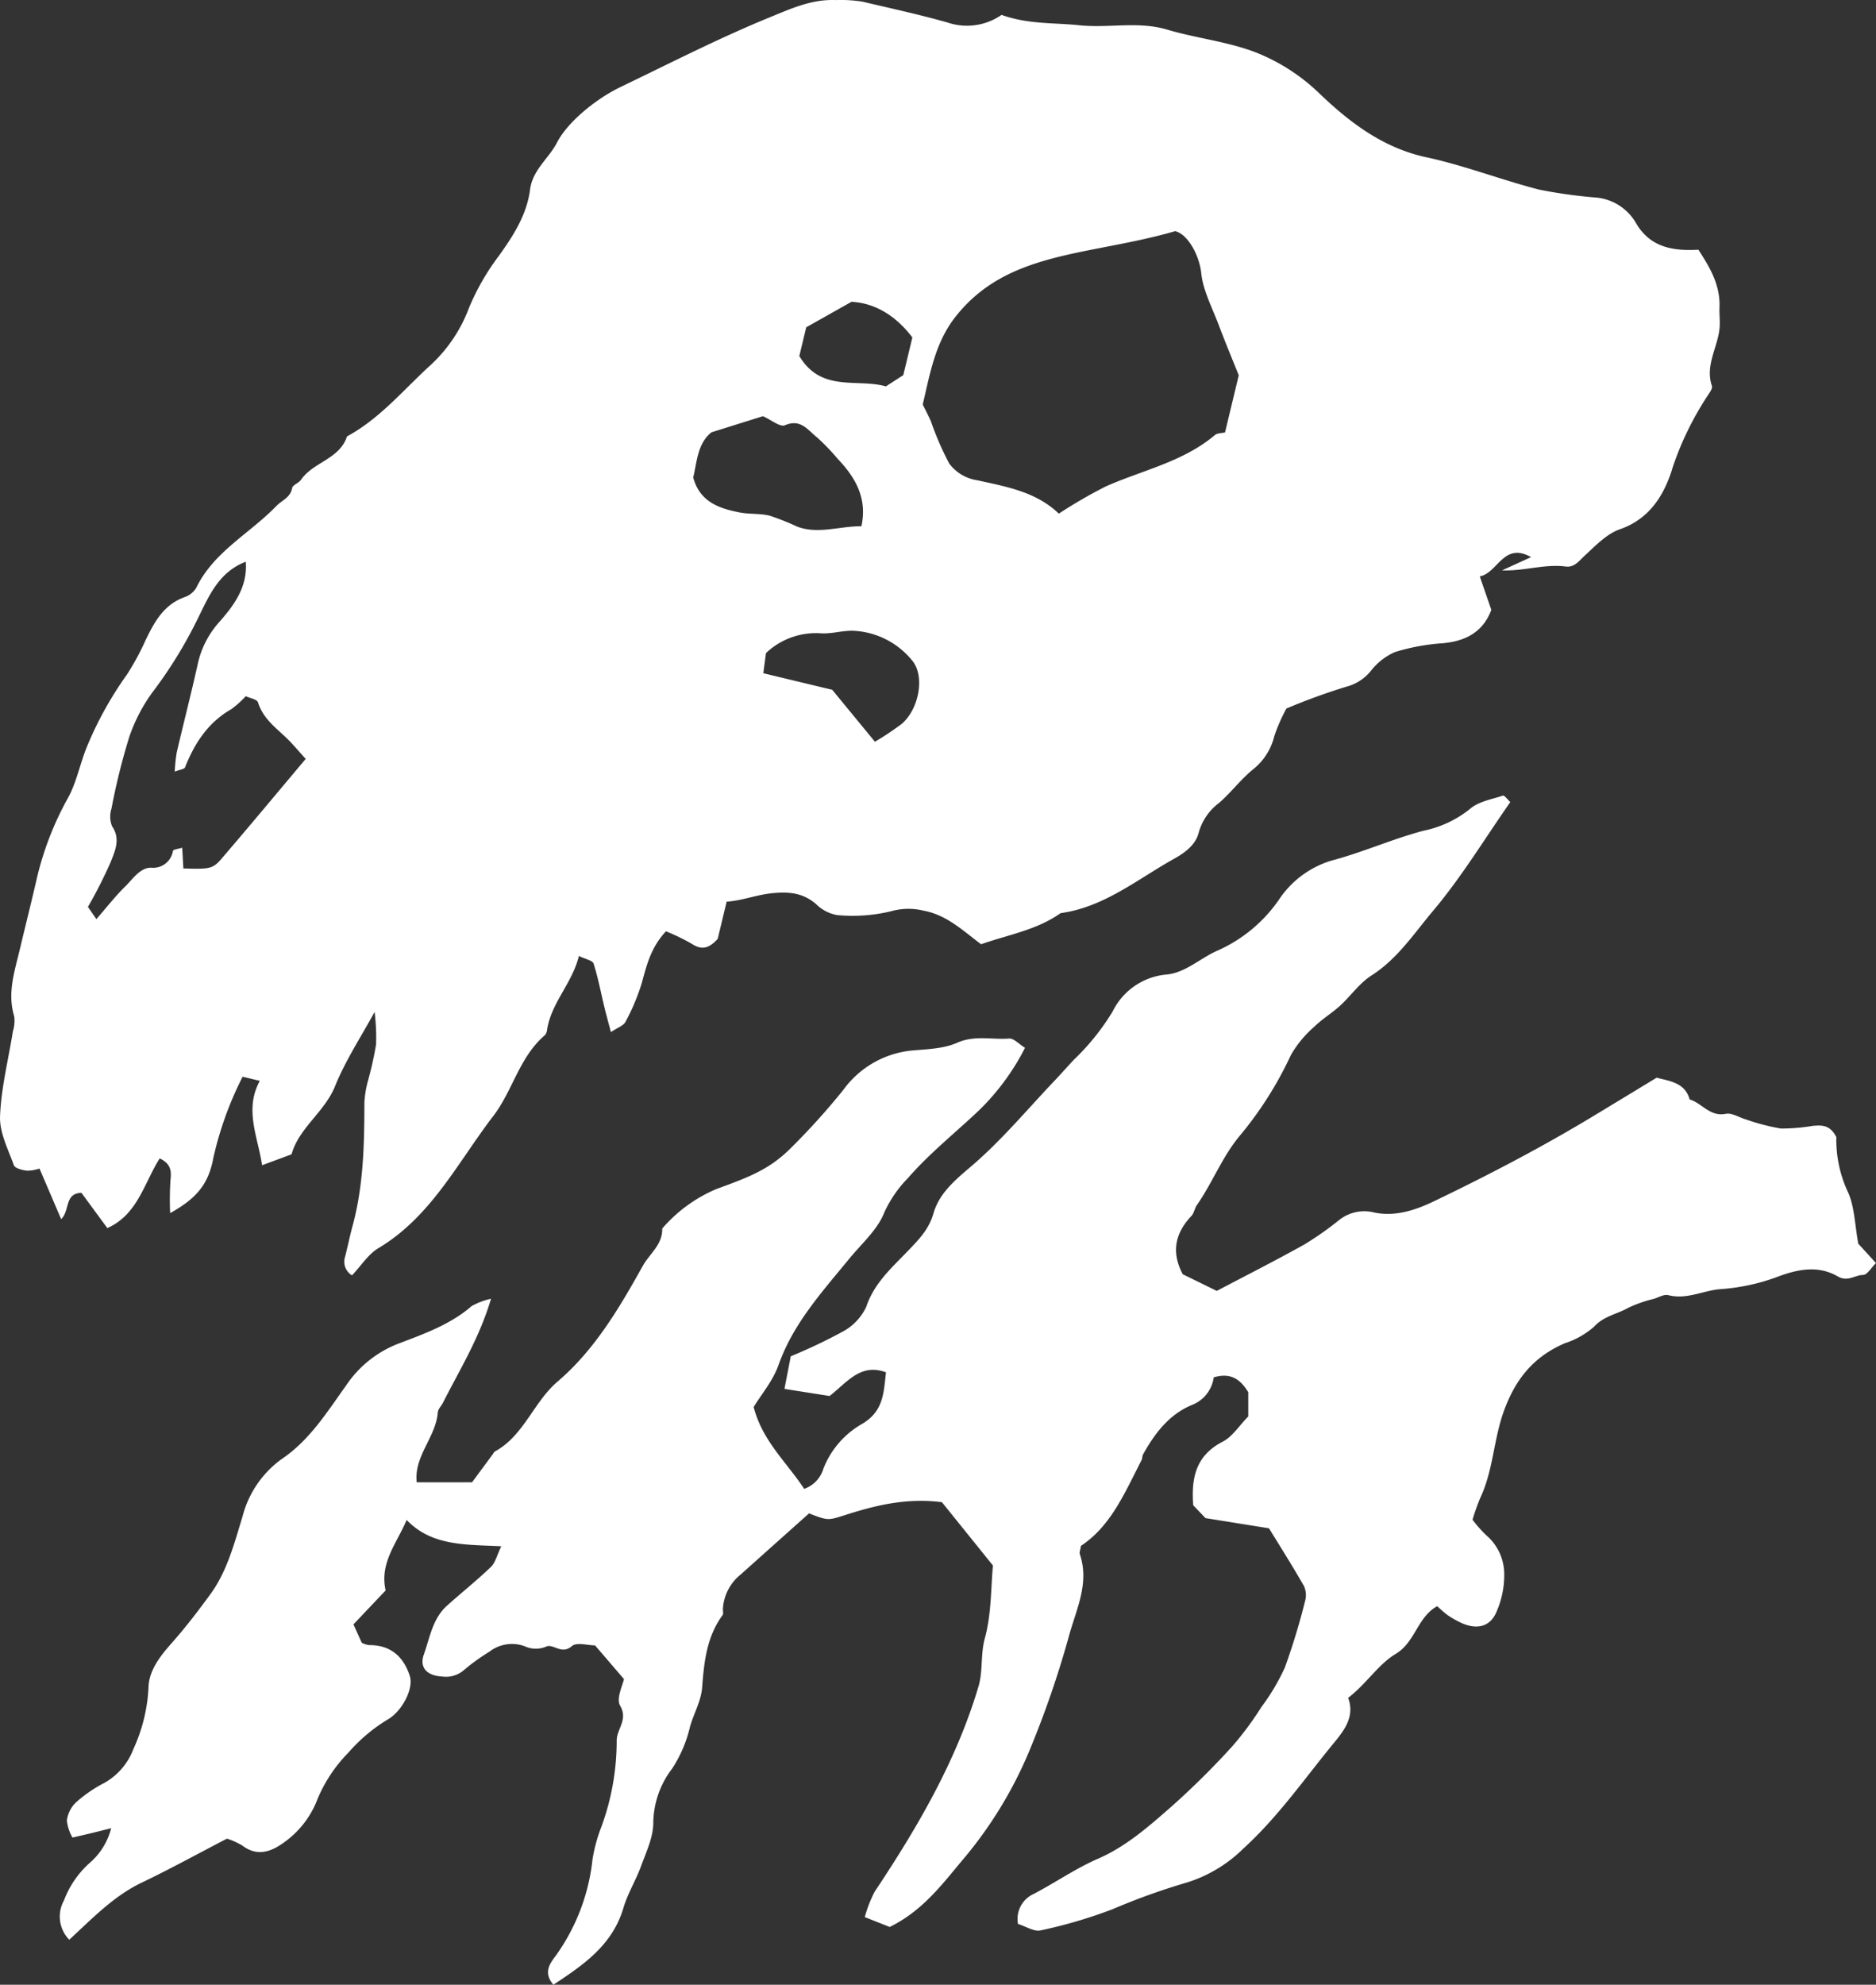 <svg xmlns="http://www.w3.org/2000/svg" viewBox="0 0 260.62 275.595">
  <rect x="0" y="0" width="260.62" height="275.595" fill="#333333" stroke="none"/>
  <title>map_ahamkara-bones</title>
  <g id="Layer_2" data-name="Layer 2">
    <g id="Layer_1-2" data-name="Layer 1">
      <g>
        <path d="M139.14,2.067c3.725,1.337,7.293,1.066,10.791,1.439,4.075.435,8.161-.599,12.206.603,4.021,1.195,8.294,1.644,12.193,3.118a26.906,26.906,0,0,1,9.085,5.864c4.117,3.922,8.743,7.454,14.718,8.742,5.297,1.141,10.406,3.132,15.664,4.492a67.963,67.963,0,0,0,7.982,1.108,7.154,7.154,0,0,1,5.526,3.588c1.933,3.281,5.007,3.859,8.638,3.654,1.502,2.303,3.068,4.831,2.936,8.016-.04.971.099,1.954.004,2.916-.262,2.661-2.023,5.112-1.062,7.976.128.381-.38,1.025-.68,1.492a42.804,42.804,0,0,0-4.807,9.947l-.089.308c-1.151,3.552-3.15,6.752-7.21,8.166-1.786.622-3.299,2.198-4.753,3.538-.842.775-1.535,1.791-2.756,1.633-2.984-.387-5.791.664-8.856.53,1.248-.569,2.495-1.137,4.032-1.837-3.828-2.155-4.594,2.191-7.126,2.679.559,1.618,1.057,3.059,1.605,4.645-1.145,3.05-3.53,4.356-6.796,4.638a28.93,28.93,0,0,0-6.606,1.227,8.704,8.704,0,0,0-3.309,2.576,6.46,6.46,0,0,1-3.425,2.228,85.282,85.282,0,0,0-8.334,3.033,24.369,24.369,0,0,0-1.681,3.828,8.399,8.399,0,0,1-2.888,4.567c-1.742,1.401-3.108,3.26-4.805,4.728a7.7,7.7,0,0,0-2.808,4.109c-.419,1.682-1.889,2.776-3.424,3.631-5.099,2.84-9.701,6.714-15.761,7.546-3.323,2.359-7.304,2.999-11.049,4.322-2.513-1.886-4.782-4.073-7.983-4.664a8.837,8.837,0,0,0-4.563.091,22.82,22.82,0,0,1-7.459.522,5.527,5.527,0,0,1-2.928-1.533c-1.763-1.502-3.58-1.725-5.891-1.524-2.315.201-4.335,1.057-6.522,1.192l-1.242,5.167c-1.17,1.298-2.188,1.613-3.57.707a28.937,28.937,0,0,0-3.617-1.757c-2.074,2.204-2.674,4.655-3.347,7.134a29.514,29.514,0,0,1-2.284,5.444c-.269.533-1.088.789-2.02,1.419-.362-1.377-.647-2.396-.896-3.424-.492-2.034-.879-4.099-1.511-6.087-.139-.438-1.12-.609-2.038-1.063-.943,3.828-3.831,6.481-4.417,10.22a1.36,1.36,0,0,1-.309.784c-3.545,3.015-4.479,7.719-7.153,11.2-4.939,6.43-8.631,13.993-15.99,18.38-1.394.831-2.353,2.393-3.653,3.767a2.204,2.204,0,0,1-.969-2.562c.367-1.401.645-2.826,1.027-4.222,1.548-5.652,1.653-11.435,1.664-17.235a14.388,14.388,0,0,1,.486-2.959,48.612,48.612,0,0,0,1.133-5.083,28.535,28.535,0,0,0-.204-4.517c-1.859,3.423-4.037,6.718-5.489,10.306-1.467,3.626-5.012,5.768-6.046,9.465-1.405.521-2.696.999-4.095,1.517-.6-4.019-2.492-7.717-.317-11.718l-2.386-.574a47.947,47.947,0,0,0-4.093,11.389l-.062.33c-.734,3.394-2.41,5.262-5.916,7.225a43.416,43.416,0,0,1,.045-4.559c.14-1.247.113-2.269-1.492-3.043-2.164,3.385-3.047,7.81-7.279,9.674-1.1-1.497-2.391-3.253-3.596-4.891-2.386.069-1.58,2.488-2.816,3.653-1.002-2.337-1.944-4.535-3.013-7.028a5.542,5.542,0,0,1-1.717.301c-.654-.073-1.679-.324-1.836-.755-.811-2.224-2.011-4.556-1.924-6.805.154-3.942,1.152-7.849,1.782-11.773a5.034,5.034,0,0,0,.191-2.088c-.988-3.202.032-6.202.754-9.239.803-3.382,1.66-6.752,2.431-10.142A43.237,43.237,0,0,1,9.474,110.747c1.127-2.083,1.61-4.512,2.48-6.758A49.919,49.919,0,0,1,17.61,93.703a35.476,35.476,0,0,0,2.597-4.77c1.22-2.536,2.513-4.942,5.394-6.001A3.071,3.071,0,0,0,27.243,81.661c2.438-5.058,7.457-7.571,11.14-11.392.773-.803,1.956-1.152,2.202-2.503.079-.435.913-.68,1.224-1.134,1.697-2.483,5.369-2.86,6.398-6.034,4.588-2.477,7.852-6.487,11.628-9.918a20.659,20.659,0,0,0,5.338-7.979,33.228,33.228,0,0,1,4.199-7.266c2.012-2.812,3.82-5.671,4.263-9.099.359-2.779,2.599-4.311,3.753-6.552,1.481-2.875,5.446-6.082,8.824-7.704,6.93-3.326,13.784-6.85,20.892-9.744,2.754-1.121,5.653-2.458,8.942-2.326a19.491,19.491,0,0,1,3.766.218c3.947.935,7.918,1.789,11.816,2.896a8.423,8.423,0,0,0,7.511-1.056Zm7.957,69.254a68.473,68.473,0,0,1,6.501-3.767c5.108-2.271,10.742-3.401,15.173-7.137.356-.3.993-.266,1.413-.367l1.907-7.935c-1.009-2.523-1.94-4.746-2.787-7-.893-2.377-2.165-4.735-2.424-7.191-.255-2.416-1.825-5.393-3.621-5.824-12.037,3.476-23.354,2.664-30.593,11.981-2.811,3.617-3.504,8.034-4.477,12.082.401.824.81,1.587,1.15,2.38a42.023,42.023,0,0,0,2.524,5.811,5.934,5.934,0,0,0,3.909,2.336c4.011.889,8.134,1.575,11.326,4.632ZM25.474,120.592c3.581.105,4.063.087,5.275-1.324,3.905-4.542,7.732-9.151,11.721-13.89-1.074-1.172-1.873-2.155-2.787-3.015-1.513-1.424-3.167-2.678-3.836-4.822-.138-.441-1.156-.606-1.707-.868A13.372,13.372,0,0,1,32.127,98.478c-3.235,1.851-5.1,4.736-6.428,8.09-.094.238-.671.286-1.423.577a22.623,22.623,0,0,1,.272-2.644c.951-4.083,2.001-8.143,2.91-12.235a12.833,12.833,0,0,1,3.054-5.949l-.009.01c1.995-2.266,3.921-4.841,3.641-8.326-3.975,1.501-5.311,5.246-6.895,8.357a61.546,61.546,0,0,1-6.057,9.757l.111-.152a23.24,23.24,0,0,0-3.387,6.49l-.048.166a90.879,90.879,0,0,0-2.383,9.678,3.559,3.559,0,0,0,.086,2.434c1.213,1.773.401,3.431-.187,4.951a64.473,64.473,0,0,1-3.167,6.25c.383.554.689.996,1.173,1.695,1.419-1.625,2.626-3.183,4.021-4.549,1.056-1.034,2.04-2.591,3.572-2.591a2.781,2.781,0,0,0,3.043-2.338c.068-.215.705-.251,1.288-.437.054.965.098,1.757.16,2.879Zm94.196-47.526c.838-3.802-.773-6.716-3.286-9.341a29.275,29.275,0,0,0-2.914-3.021c-1.24-.965-2.218-2.602-4.417-1.655-.683.294-1.95-.768-3.06-1.258q-3.365,1.052-7.154,2.238c-1.952,1.561-2.005,4.08-2.533,6.275.907,3.38,3.579,4.296,6.443,4.851,1.365.265,2.817.12,4.16.447a34.641,34.641,0,0,1,3.838,1.523c2.889,1.086,5.773-.049,8.922-.057Zm1.877,29.931a40.302,40.302,0,0,0,3.717-2.477c2.468-2.107,3.261-6.774,1.403-8.865A11.175,11.175,0,0,0,118.53,87.588c-1.517-.045-3.061.466-4.562.346a10.064,10.064,0,0,0-7.557,2.755c-.107.808-.231,1.754-.368,2.794l9.573,2.301c2.177,2.646,3.922,4.768,5.933,7.213ZM111.045,49.437c3.037,5.09,8.031,3.082,12.027,4.214.912-.589,1.752-1.133,2.419-1.563l1.257-5.23c-2.298-3.035-5.207-4.781-8.454-4.952-2.38,1.34-4.375,2.464-6.29,3.543Z" style="fill: #fff"/>
        <path d="M57.855,205.824h7.725c.887-1.2,1.894-2.561,2.9-3.922.086-.117.144-.282.259-.345,4.05-2.21,5.365-6.85,8.736-9.728,5.151-4.398,8.565-10.209,11.82-16.045.943-1.692,2.772-2.967,2.703-5.19a20.434,20.434,0,0,1,7.522-5.488c4.561-1.659,7.291-2.703,10.186-5.532a96.58,96.58,0,0,0,7.348-8.107l.142-.182a13.358,13.358,0,0,1,9.556-5.419c2.099-.184,4.35-.243,6.216-1.071,2.439-1.083,4.829-.401,7.222-.585.65-.05,1.366.772,2.208,1.29a33.012,33.012,0,0,1-6.418,8.707c-3.285,3.109-6.864,5.953-9.815,9.346a16.74,16.74,0,0,0-3.325,4.831c-.943,2.403-3.157,4.317-4.865,6.407-3.756,4.595-7.773,8.968-9.821,14.755-.779,2.2-2.404,4.101-3.455,5.827,1.237,4.765,4.586,7.655,7.021,11.368a4.255,4.255,0,0,0,2.671-2.813,12.336,12.336,0,0,1,5.171-6.094l.057-.031c3.129-1.758,3.133-4.342,3.465-7.248-3.522-1.282-5.318,1.303-7.831,3.291-1.742-.274-3.797-.597-6.275-.987.361-1.863.645-3.328.878-4.53a73.802,73.802,0,0,0,7.141-3.383,7.602,7.602,0,0,0,3.329-3.443c1.103-3.326,3.552-5.454,5.805-7.804,1.476-1.539,2.9-2.955,3.544-5.2.789-2.751,2.917-4.57,5.177-6.487,4.257-3.612,7.871-7.983,11.744-12.046.895-.939,1.742-1.923,2.638-2.861a32.535,32.535,0,0,0,5.334-6.651,9.247,9.247,0,0,1,7.469-5.131c2.498-.213,4.541-2.109,6.804-3.192a20.473,20.473,0,0,0,8.775-7.117,13.41,13.41,0,0,1,7.689-5.607l.094-.022c4.153-1.143,8.14-2.911,12.347-4.031a15.096,15.096,0,0,0,6.461-3.021c1.169-1.036,3.013-1.335,4.59-1.855.201-.066.62.53,1.019.895-3.559,5.092-6.785,10.426-10.754,15.135-2.622,3.112-4.923,6.645-8.531,8.943-1.671,1.064-2.876,2.841-4.373,4.206-1.151,1.05-2.524,1.864-3.625,2.959a15.066,15.066,0,0,0-3.214,3.916,50.698,50.698,0,0,1-7.074,11.162l.065-.08c-2.522,2.992-3.851,6.594-6.034,9.719-.32.458-.39,1.118-.76,1.509-2.255,2.382-2.838,5.015-1.206,8.095,1.34.656,2.847,1.393,4.729,2.315,3.973-2.092,8.102-4.18,12.141-6.432a44.264,44.264,0,0,0,4.865-3.414,5.609,5.609,0,0,1,4.914-1.028c2.833.581,5.623-.311,8.2-1.548,7.618-3.656,15.105-7.566,22.34-11.941,2.894-1.75,5.785-3.507,8.648-5.244,1.903.495,3.939.708,4.584,3.021,1.719.511,2.809,2.439,5.021,1.996.843-.169,1.849.509,2.788.774a29.626,29.626,0,0,0,4.854,1.269,26.149,26.149,0,0,0,4.461-.374c1.153-.084,2.358-.21,3.255,1.567a17.088,17.088,0,0,0,1.65,7.711c.881,2.009.906,4.393,1.4,7.091.511.558,1.38,1.508,2.455,2.683-.648.632-1.214,1.646-1.792,1.654-1.159.014-2.122,1.011-3.512.205-2.767-1.603-5.665-.991-8.547.118a28.315,28.315,0,0,1-7.822,1.652c-2.378.205-4.631,1.482-7.176.83-.583-.149-1.332.297-1.992.509a18.449,18.449,0,0,0-3.557,1.24c-1.569.896-3.419,1.149-4.777,2.643a11.434,11.434,0,0,1-4.025,2.276c-4.304,1.843-6.854,4.911-8.489,9.417-1.448,3.99-1.475,8.289-3.307,12.12a30.299,30.299,0,0,0-1.05,2.98,17.295,17.295,0,0,0,1.939,2.184,7.088,7.088,0,0,1,2.462,5.224,12.651,12.651,0,0,1-1.048,5.323c-.871,2.164-2.786,2.612-5.037,1.536a13.519,13.519,0,0,1-1.866-1.084l.045.03a16.96,16.96,0,0,1-1.403-1.214l.005.005c-2.77,1.513-3.027,4.985-5.773,6.627-2.42,1.447-4.088,4.185-6.606,6.101.974,2.575-.562,4.54-1.934,6.206-4.091,4.972-7.762,10.29-12.583,14.684a19.349,19.349,0,0,1-7.907,4.759,92.435,92.435,0,0,0-10.268,3.686,67.07,67.07,0,0,1-10.023,2.954c-.904.211-2.035-.551-3.148-.892A3.807,3.807,0,0,1,143.575,263c3.008-1.565,5.826-3.537,8.922-4.883,4.018-1.748,7.184-4.586,10.377-7.378a112.102,112.102,0,0,0,8.244-8.169l.081-.09a44.148,44.148,0,0,0,4.044-5.455,29.497,29.497,0,0,0,3.247-5.462,92.566,92.566,0,0,0,2.809-9.222,3.056,3.056,0,0,0-.15-2.111c-1.606-2.81-3.343-5.545-4.855-8.013-3.155-.506-5.792-.93-8.823-1.416-.344-.36-.941-.986-1.709-1.789-.259-3.639.249-6.844,4.106-8.83,1.344-.692,2.268-2.199,3.545-3.499v-3.37c-.959-1.544-2.232-2.822-4.797-2.056a4.81,4.81,0,0,1-2.993,3.82c-3.154,1.282-5.189,3.929-6.814,6.859-.134.241-.097.575-.224.822-2.294,4.435-4.222,9.127-8.414,11.892-.09.602-.24.917-.159,1.154,1.32,3.862-.361,7.406-1.385,10.915a135.724,135.724,0,0,1-5.722,16.625,57.92,57.92,0,0,1-8.735,14.397c-3.053,3.586-5.783,7.483-10.57,9.834-.759-.3-1.909-.756-3.464-1.372a17.985,17.985,0,0,1,1.37-3.518c5.946-8.931,11.344-18.131,14.427-28.504.645-2.169.263-4.434.888-6.71.927-3.377.83-7.035,1.122-10.088q-3.987-4.944-7.092-8.796c-5.058-.627-9.301.473-13.504,1.807-2.324.738-2.315.765-4.957-.246-3.116,2.785-6.302,5.627-9.481,8.478a6.59,6.59,0,0,0-2.483,4.79c-.009.29.099.664-.042.856-2.204,3.001-2.571,6.475-2.84,10.043-.144,1.903-1.192,3.676-1.694,5.487a18.056,18.056,0,0,1-2.478,5.788A12.611,12.611,0,0,0,90.756,253.091c.009,2.002-.972,4.044-1.685,6.004-.719,1.976-1.864,3.811-2.457,5.815-1.547,5.233-5.593,7.946-9.732,10.684-1.572-1.817-.287-3.169.4-4.131a28.039,28.039,0,0,0,5.031-13.274,22.154,22.154,0,0,1,1.201-4.44,34.682,34.682,0,0,0,2.159-11.995c-.038-1.648,1.628-2.923.474-4.911-.579-.997.388-2.891.532-3.695-1.592-1.853-2.746-3.196-4.016-4.675-1.015,0-2.56-.468-3.209.096-1.404,1.219-2.488-.268-3.483.033a3.675,3.675,0,0,1-3.086-.012,5.109,5.109,0,0,0-4.899.765,28.009,28.009,0,0,0-3.455,2.48,3.827,3.827,0,0,1-3.172.952c-1.994-.1-3.133-1.211-2.478-3.046.833-2.335,1.211-4.978,3.206-6.771,2.02-1.815,4.153-3.51,6.112-5.388.616-.591.827-1.604,1.44-2.871-5.024-.248-9.668-.027-13.144-3.653-1.373,3.239-3.79,5.981-2.919,9.783-1.49,1.571-2.966,3.127-4.473,4.716.385.854.731,1.621,1.148,2.546a3.024,3.024,0,0,0,1.019.333c2.974-.024,4.768,1.578,5.647,4.234.616,1.862-1.146,5.055-3.128,6.138a23.015,23.015,0,0,0-5.39,4.56A20.328,20.328,0,0,0,44.05,249.956l-.049.136a13.015,13.015,0,0,1-4.417,5.649l-.038.026c-1.731,1.288-3.724,2.133-5.873.51a9.777,9.777,0,0,0-2.143-.967c-4.062,2.107-7.893,4.218-11.833,6.102C15.767,263.292,12.806,266.417,9.622,269.345a4.587,4.587,0,0,1-.734-5.455,13.172,13.172,0,0,1,3.605-5.237,9.463,9.463,0,0,0,2.954-4.794c-1.042.261-1.782.452-2.525.631-.81.196-1.623.382-2.851.67a6.05,6.05,0,0,1-.78-2.368,4.195,4.195,0,0,1,1.269-2.52l.002-.002a18.824,18.824,0,0,1,3.728-2.594l.102-.05A9.049,9.049,0,0,0,18.53,242.876a23.159,23.159,0,0,0,2.101-8.523c.04-2.407,1.642-4.418,3.284-6.271,1.885-2.126,3.618-4.397,5.297-6.692,2.353-3.216,3.322-7.057,4.473-10.778a14.165,14.165,0,0,1,5.386-7.969c3.919-2.625,6.322-6.509,8.945-10.162a15.432,15.432,0,0,1,7.417-5.94c3.475-1.325,7.145-2.62,10.088-5.18a9.868,9.868,0,0,1,2.694-1.021c-1.623,5.488-4.368,9.87-6.68,14.447-.228.451-.679.868-.714,1.325-.265,3.471-3.352,6.087-2.924,9.751Z" style="fill: #fff"/>
      </g>
    </g>
  </g>
</svg>

